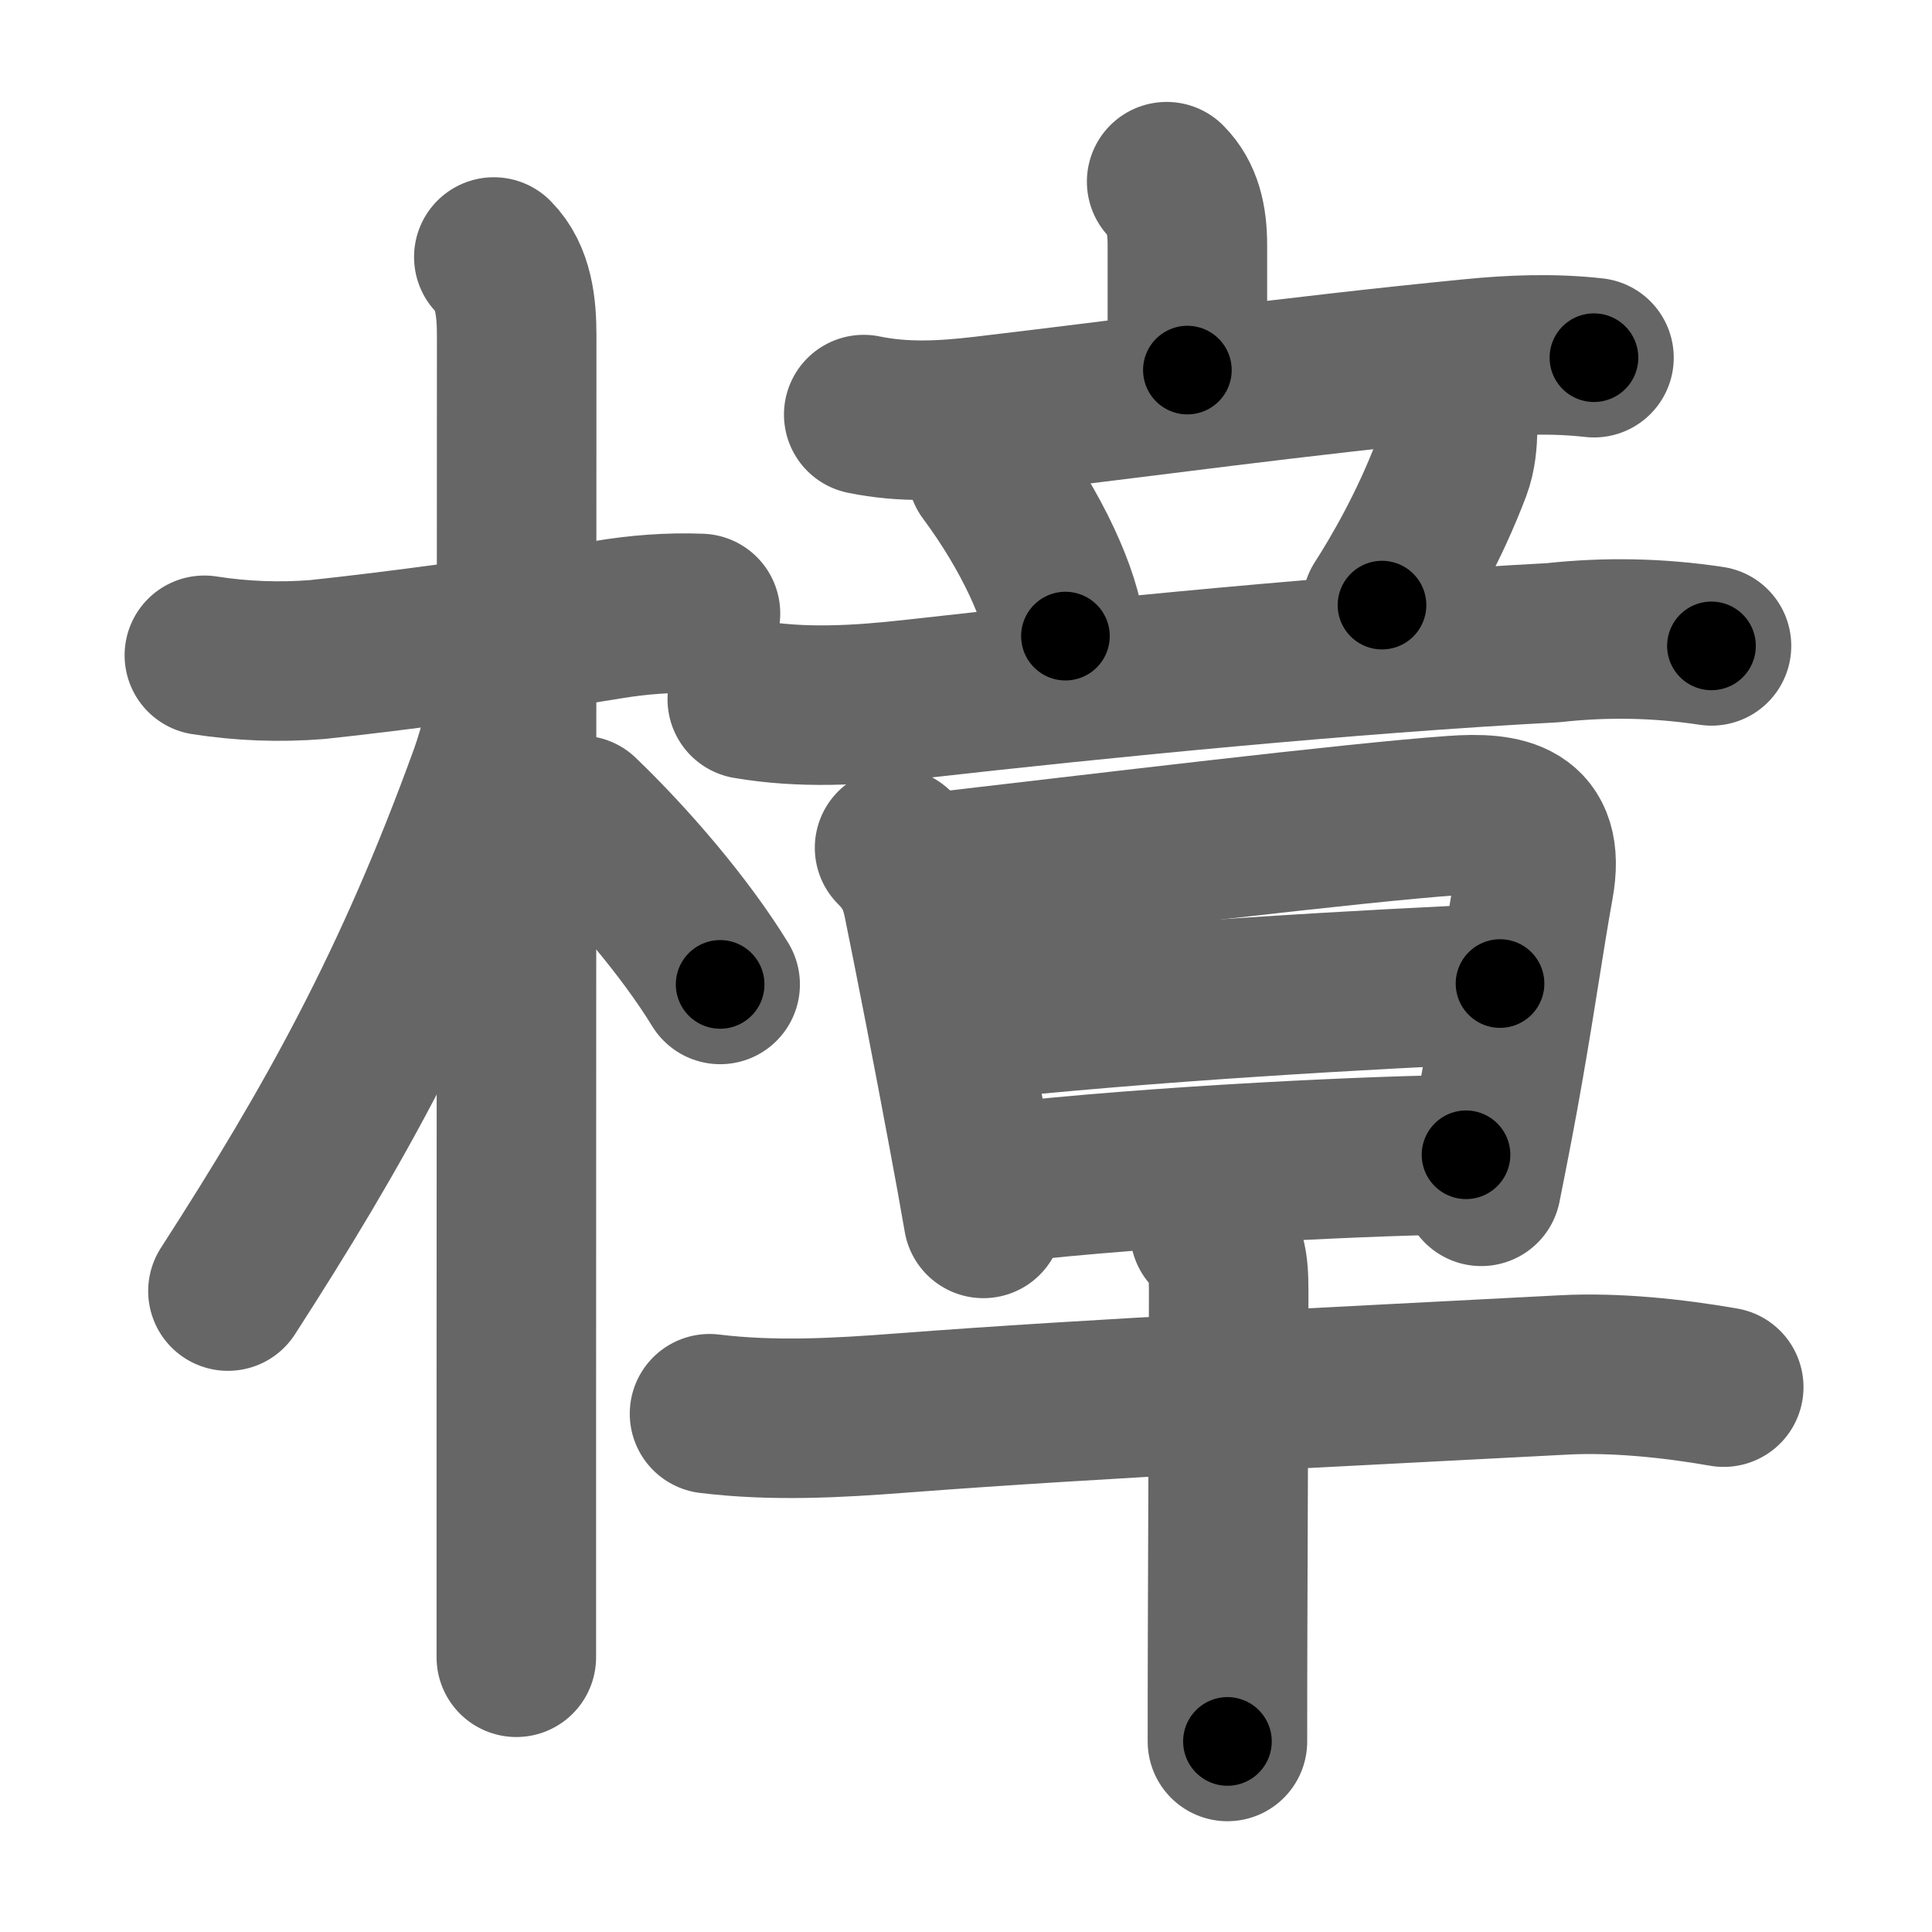 <svg xmlns="http://www.w3.org/2000/svg" width="109" height="109" viewBox="0 0 109 109" id="6a1f"><g fill="none" stroke="#666" stroke-width="9" stroke-linecap="round" stroke-linejoin="round"><g><g><path d="M11.53,36.97c2.11,0.33,4.24,0.41,6.37,0.24c4.35-0.46,10.85-1.33,16.35-2.24c1.74-0.29,3.5-0.43,5.27-0.36" /><path d="M27.86,14.5c1.13,1.13,1.29,2.88,1.29,4.42c0,0.74-0.01,39.56-0.02,61.33c0,6.27,0,11.13,0,13.25" /><path d="M28.94,37.78c-0.06,1.72-0.84,4.59-1.35,6c-4.26,11.75-8.71,19.72-14.73,29.06" /><path d="M32.75,46c2.75,2.64,5.88,6.28,7.88,9.54" /></g><g><g><g><path d="M65.82,10.25c0.9,0.9,1.17,2.14,1.17,3.57s0,2.51,0,7.06" /><path d="M48.73,23.39c2.27,0.47,4.47,0.35,6.78,0.08c9.23-1.09,17.23-2.22,27.48-3.23c2.3-0.23,4.63-0.32,6.94-0.06" /></g><g><path d="M55.69,26.58c2.54,3.42,4.19,7.06,4.42,9.31" /><path d="M82.24,24.17c-0.02,0.77-0.08,1.53-0.35,2.25c-1.26,3.33-2.92,6.17-3.92,7.72" /><path d="M42.16,39.45c3.1,0.53,6.2,0.35,9.35,0c10.62-1.2,24.61-2.58,36.12-3.19c2.99-0.33,5.96-0.27,8.93,0.18" /></g></g><g><g><path d="M50.47,47.83c0.91,0.91,1.35,1.77,1.61,3.06c0.67,3.29,1.65,8.31,2.52,12.99c0.32,1.7,0.62,3.35,0.88,4.86" /><path d="M52.45,49.26c9.6-1.11,23.91-2.85,29.54-3.25c2.9-0.21,5.23,0.17,4.56,3.89c-0.56,3.11-0.97,6.11-1.73,10.44c-0.33,1.9-0.74,4.05-1.25,6.59" /><path d="M54.18,57.65c10.45-1.15,23.55-1.86,30.45-2.16" /><path d="M56.22,66.78c8.93-1.04,22.18-1.63,26.49-1.63" /></g><g><path d="M40.03,79.76c3.61,0.44,7.2,0.24,10.84-0.04c11.13-0.85,24.5-1.47,37.38-2.15c2.87-0.15,6.15,0.19,9,0.69" /><path d="M68.26,69.48c0.94,0.94,1.06,1.77,1.06,3.35c0,4.54-0.04,11.15-0.06,18.92c-0.01,2.76-0.01,5.12-0.01,6.5" /></g></g></g></g></g><g fill="none" stroke="#000" stroke-width="5" stroke-linecap="round" stroke-linejoin="round"><g><g><path d="M11.53,36.97c2.11,0.33,4.24,0.41,6.37,0.24c4.35-0.46,10.85-1.33,16.35-2.24c1.74-0.29,3.5-0.43,5.27-0.36" stroke-dasharray="28.19" stroke-dashoffset="28.19"><animate id="0" attributeName="stroke-dashoffset" values="28.19;0" dur="0.28s" fill="freeze" begin="0s;6a1f.click" /></path><path d="M27.86,14.5c1.13,1.13,1.29,2.88,1.29,4.42c0,0.74-0.01,39.56-0.02,61.33c0,6.27,0,11.13,0,13.25" stroke-dasharray="79.31" stroke-dashoffset="79.31"><animate attributeName="stroke-dashoffset" values="79.31" fill="freeze" begin="6a1f.click" /><animate id="1" attributeName="stroke-dashoffset" values="79.31;0" dur="0.6s" fill="freeze" begin="0.end" /></path><path d="M28.94,37.78c-0.06,1.72-0.84,4.59-1.35,6c-4.26,11.75-8.71,19.72-14.73,29.06" stroke-dasharray="38.83" stroke-dashoffset="38.83"><animate attributeName="stroke-dashoffset" values="38.83" fill="freeze" begin="6a1f.click" /><animate id="2" attributeName="stroke-dashoffset" values="38.83;0" dur="0.39s" fill="freeze" begin="1.end" /></path><path d="M32.75,46c2.75,2.64,5.88,6.28,7.88,9.54" stroke-dasharray="12.4" stroke-dashoffset="12.4"><animate attributeName="stroke-dashoffset" values="12.4" fill="freeze" begin="6a1f.click" /><animate id="3" attributeName="stroke-dashoffset" values="12.4;0" dur="0.12s" fill="freeze" begin="2.end" /></path></g><g><g><g><path d="M65.82,10.25c0.9,0.9,1.17,2.14,1.17,3.57s0,2.51,0,7.06" stroke-dasharray="10.92" stroke-dashoffset="10.92"><animate attributeName="stroke-dashoffset" values="10.92" fill="freeze" begin="6a1f.click" /><animate id="4" attributeName="stroke-dashoffset" values="10.92;0" dur="0.11s" fill="freeze" begin="3.end" /></path><path d="M48.73,23.39c2.27,0.47,4.47,0.35,6.78,0.08c9.23-1.09,17.23-2.22,27.48-3.23c2.3-0.23,4.63-0.32,6.94-0.06" stroke-dasharray="41.43" stroke-dashoffset="41.43"><animate attributeName="stroke-dashoffset" values="41.43" fill="freeze" begin="6a1f.click" /><animate id="5" attributeName="stroke-dashoffset" values="41.43;0" dur="0.41s" fill="freeze" begin="4.end" /></path></g><g><path d="M55.69,26.58c2.54,3.42,4.19,7.06,4.42,9.31" stroke-dasharray="10.4" stroke-dashoffset="10.4"><animate attributeName="stroke-dashoffset" values="10.4" fill="freeze" begin="6a1f.click" /><animate id="6" attributeName="stroke-dashoffset" values="10.4;0" dur="0.1s" fill="freeze" begin="5.end" /></path><path d="M82.24,24.17c-0.02,0.77-0.08,1.53-0.35,2.25c-1.26,3.33-2.92,6.17-3.92,7.72" stroke-dasharray="10.96" stroke-dashoffset="10.96"><animate attributeName="stroke-dashoffset" values="10.96" fill="freeze" begin="6a1f.click" /><animate id="7" attributeName="stroke-dashoffset" values="10.96;0" dur="0.11s" fill="freeze" begin="6.end" /></path><path d="M42.16,39.45c3.1,0.53,6.2,0.35,9.35,0c10.62-1.2,24.61-2.58,36.12-3.19c2.99-0.33,5.96-0.27,8.93,0.18" stroke-dasharray="54.6" stroke-dashoffset="54.6"><animate attributeName="stroke-dashoffset" values="54.6" fill="freeze" begin="6a1f.click" /><animate id="8" attributeName="stroke-dashoffset" values="54.6;0" dur="0.55s" fill="freeze" begin="7.end" /></path></g></g><g><g><path d="M50.47,47.83c0.91,0.91,1.35,1.77,1.61,3.06c0.67,3.29,1.65,8.31,2.52,12.99c0.32,1.7,0.62,3.35,0.88,4.86" stroke-dasharray="21.69" stroke-dashoffset="21.69"><animate attributeName="stroke-dashoffset" values="21.69" fill="freeze" begin="6a1f.click" /><animate id="9" attributeName="stroke-dashoffset" values="21.69;0" dur="0.22s" fill="freeze" begin="8.end" /></path><path d="M52.45,49.26c9.6-1.11,23.91-2.85,29.54-3.25c2.9-0.21,5.23,0.17,4.56,3.89c-0.56,3.11-0.97,6.11-1.73,10.44c-0.33,1.9-0.74,4.05-1.25,6.59" stroke-dasharray="54.5" stroke-dashoffset="54.5"><animate attributeName="stroke-dashoffset" values="54.5" fill="freeze" begin="6a1f.click" /><animate id="10" attributeName="stroke-dashoffset" values="54.5;0" dur="0.55s" fill="freeze" begin="9.end" /></path><path d="M54.18,57.65c10.45-1.15,23.55-1.86,30.45-2.16" stroke-dasharray="30.53" stroke-dashoffset="30.53"><animate attributeName="stroke-dashoffset" values="30.53" fill="freeze" begin="6a1f.click" /><animate id="11" attributeName="stroke-dashoffset" values="30.53;0" dur="0.31s" fill="freeze" begin="10.end" /></path><path d="M56.22,66.78c8.93-1.04,22.18-1.63,26.49-1.63" stroke-dasharray="26.55" stroke-dashoffset="26.55"><animate attributeName="stroke-dashoffset" values="26.55" fill="freeze" begin="6a1f.click" /><animate id="12" attributeName="stroke-dashoffset" values="26.55;0" dur="0.27s" fill="freeze" begin="11.end" /></path></g><g><path d="M40.03,79.76c3.61,0.44,7.2,0.24,10.84-0.04c11.13-0.85,24.5-1.47,37.38-2.15c2.87-0.15,6.15,0.19,9,0.69" stroke-dasharray="57.35" stroke-dashoffset="57.35"><animate attributeName="stroke-dashoffset" values="57.35" fill="freeze" begin="6a1f.click" /><animate id="13" attributeName="stroke-dashoffset" values="57.35;0" dur="0.57s" fill="freeze" begin="12.end" /></path><path d="M68.26,69.48c0.94,0.94,1.06,1.77,1.06,3.35c0,4.54-0.04,11.15-0.06,18.92c-0.01,2.76-0.01,5.12-0.01,6.5" stroke-dasharray="29.05" stroke-dashoffset="29.05"><animate attributeName="stroke-dashoffset" values="29.05" fill="freeze" begin="6a1f.click" /><animate id="14" attributeName="stroke-dashoffset" values="29.05;0" dur="0.29s" fill="freeze" begin="13.end" /></path></g></g></g></g></g></svg>